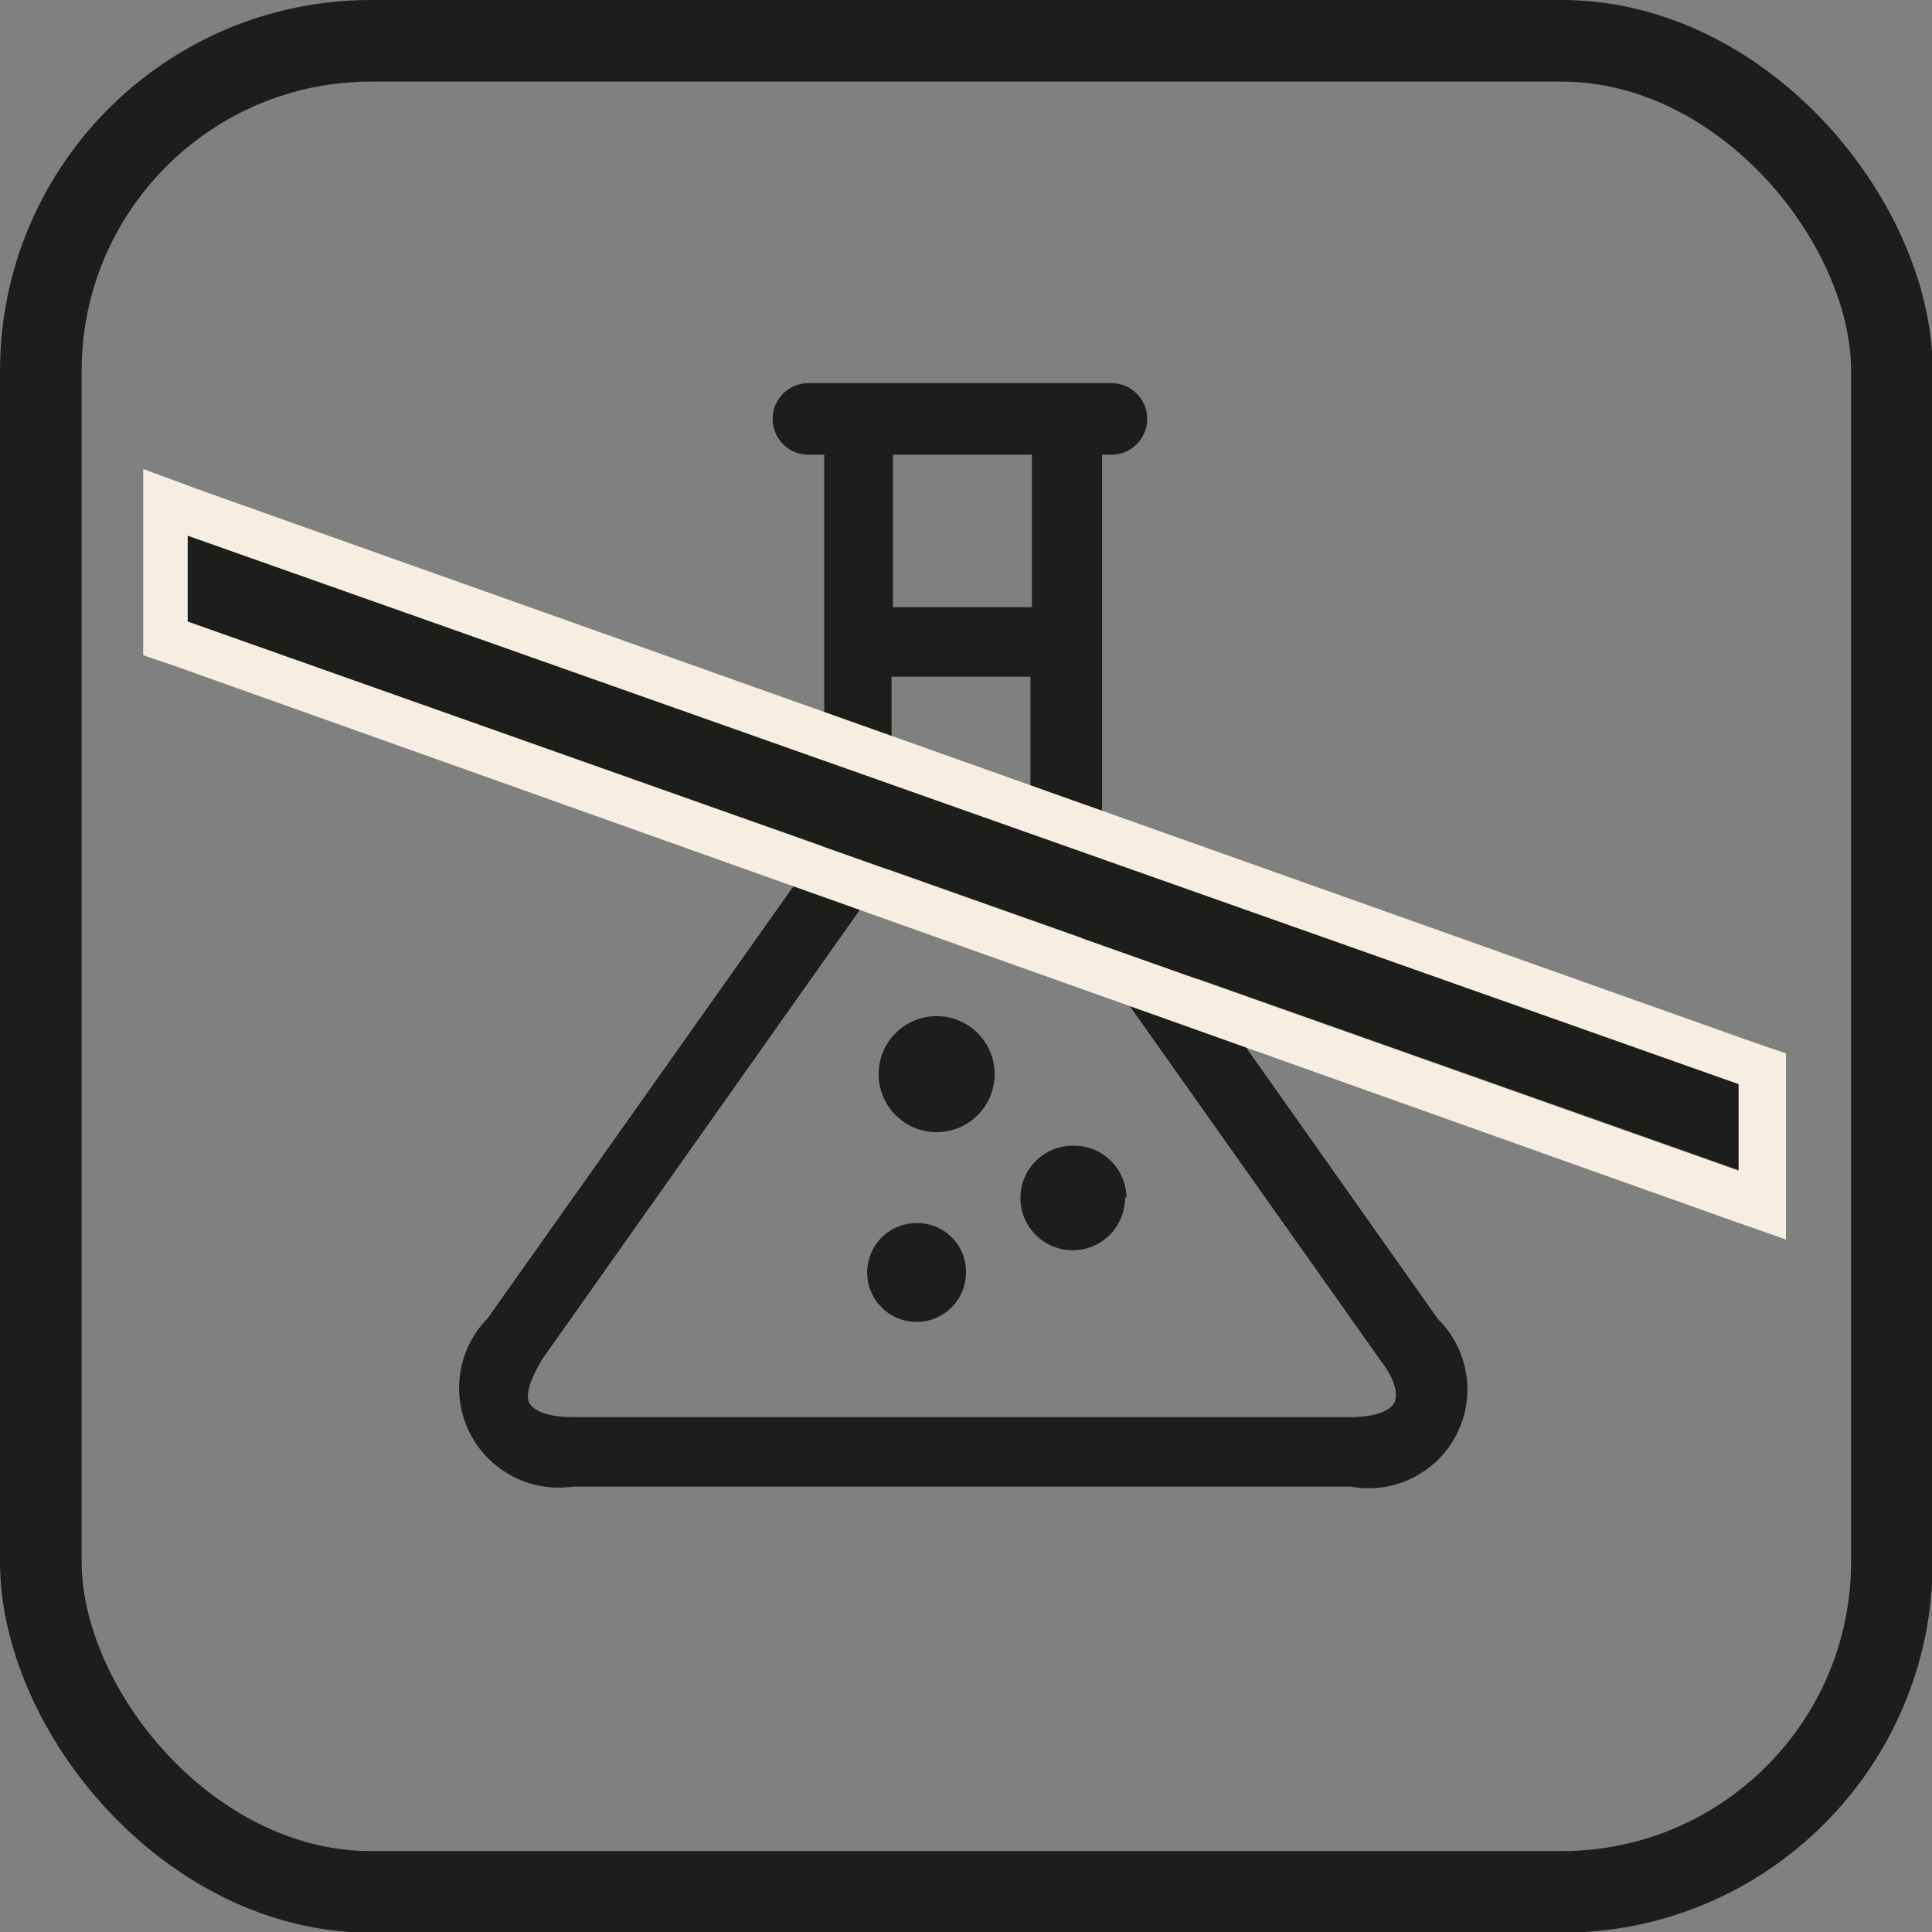 <svg xmlns="http://www.w3.org/2000/svg" viewBox="0 0 26.98 26.98"><rect x="0" y="0" width="26.98" height="26.98" fill="#808080" stroke="none"/><defs><style>.cls-1{isolation:isolate;}.cls-2{fill:none;stroke:#1d1d1b;stroke-miterlimit:10;stroke-width:1.14px;}.cls-2,.cls-3{mix-blend-mode:multiply;}.cls-3{fill:#1d1d1b;}.cls-4{fill:#f6efe1;}</style></defs><title>Zasób 5</title><g class="cls-1"><g id="Warstwa_2" data-name="Warstwa 2"><g id="teksty"><rect class="cls-2" x="0.57" y="0.57" width="25.85" height="25.85" rx="4.61" ry="4.61"/><path class="cls-3" d="M13.89,15a.81.81,0,1,1-.81-.81.81.81,0,0,1,.81.81Zm0,0"/><path class="cls-3" d="M15.71,16.72A.73.73,0,1,1,15,16a.73.73,0,0,1,.73.73Zm0,0"/><path class="cls-3" d="M13.49,17.77a.69.69,0,1,1-.69-.69.68.68,0,0,1,.69.69Zm0,0"/><path class="cls-3" d="M20.08,18.42l-4.69-6.64V6.35h.13a.49.49,0,1,0,0-1H11.29a.49.49,0,1,0,0,1h.22v5.42L6.81,18.41A1.39,1.39,0,0,0,8,20.76H18.86a1.38,1.38,0,0,0,1.21-2.35ZM14.41,6.35V8.48H12.47V6.35Zm5.06,13.24c-.05.1-.24.2-.61.2H8c-.37,0-.56-.1-.61-.2s0-.31.19-.62l4.87-6.89V9.45h1.94v2.64L19.28,19C19.5,19.28,19.52,19.49,19.47,19.59Z"/><polygon class="cls-3" points="2.62 7.48 2.62 8.68 24.28 16.34 24.28 15.13 2.62 7.48"/><path class="cls-4" d="M2.62,7.48l21.66,7.66v1.21L2.62,8.68V7.48M2,6.55v2.6l.44.15L24.06,17l.88.31v-2.6l-.44-.15L2.84,6.86,2,6.55Z"/></g></g></g></svg>